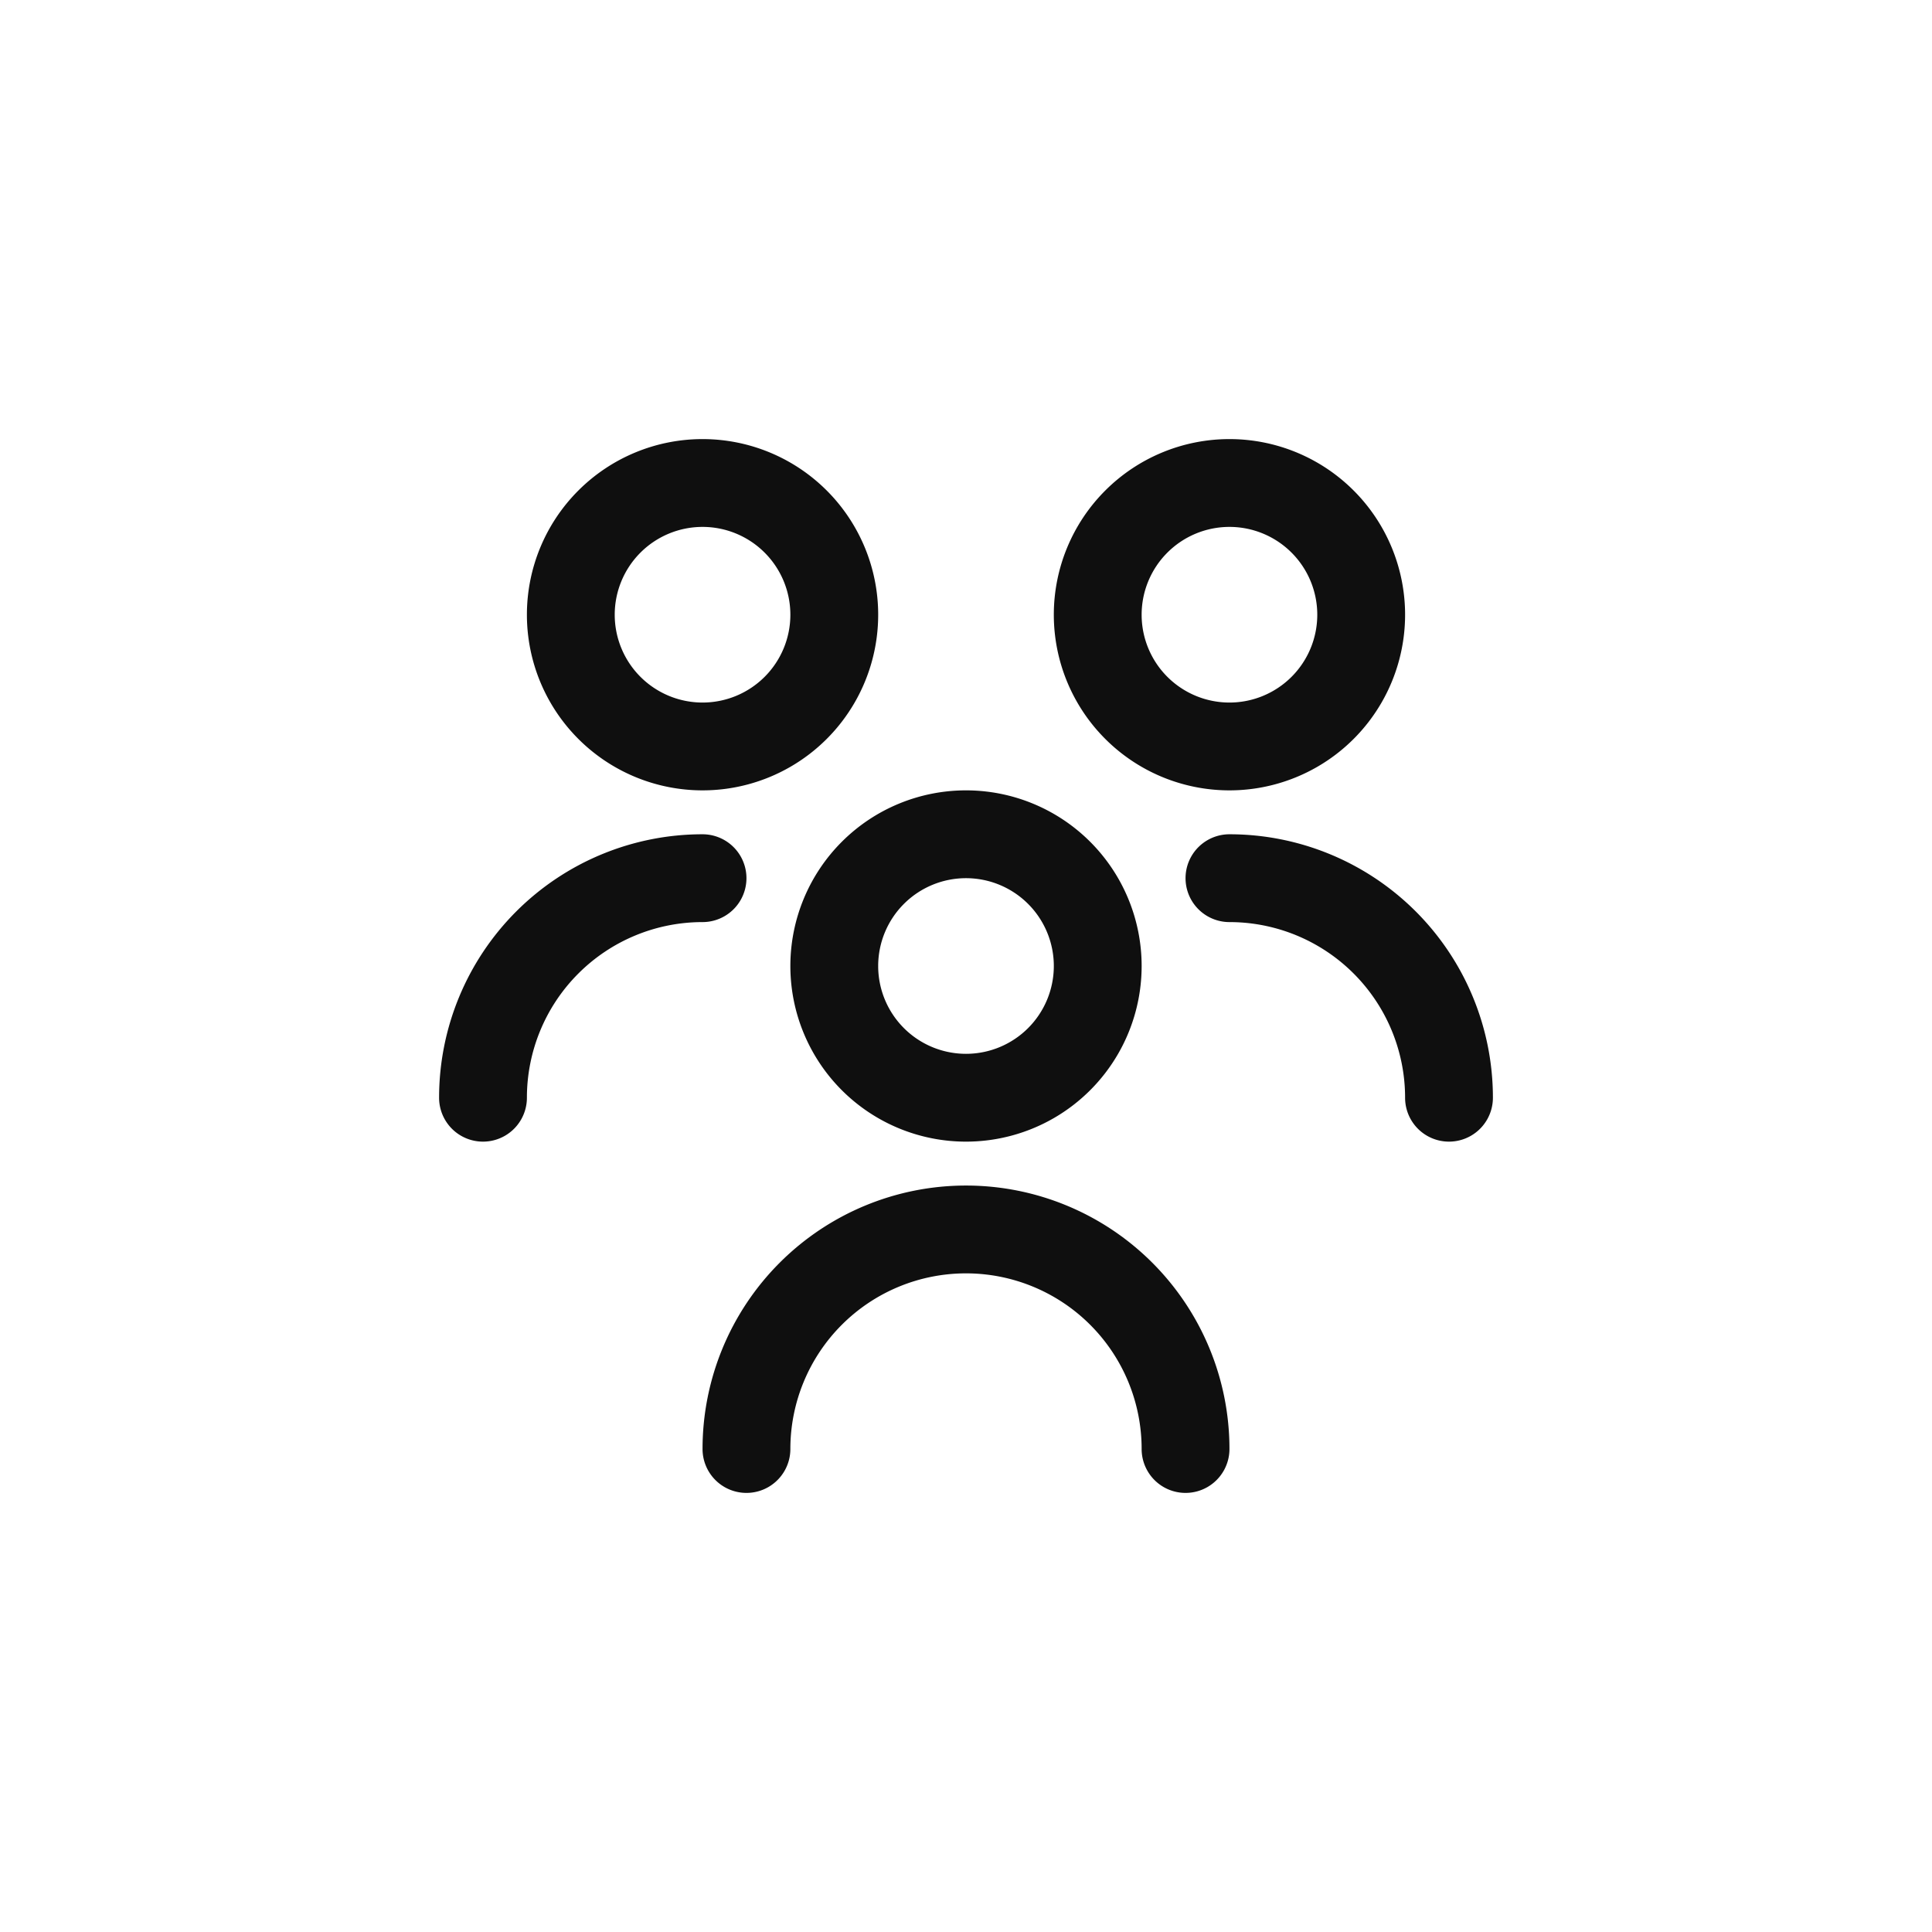 <svg xmlns="http://www.w3.org/2000/svg" viewBox="0 0 44 44"><defs><style>.cls-1{fill:#0f0f0f;}.cls-2{fill:none;}</style></defs><title>users-three</title><g id="Слой_2" data-name="Слой 2"><g id="Слой_4" data-name="Слой 4"><g id="users-three"><path class="cls-1" d="M22,26a4,4,0,1,1,4-4A4,4,0,0,1,22,26Zm0-6a2,2,0,1,0,2,2A2,2,0,0,0,22,20Zm6,13a6,6,0,0,0-12,0,1,1,0,0,0,2,0,4,4,0,0,1,8,0,1,1,0,0,0,2,0Zm0-15a4,4,0,1,1,4-4A4,4,0,0,1,28,18Zm0-6a2,2,0,1,0,2,2A2,2,0,0,0,28,12Zm6,13a6,6,0,0,0-6-6,1,1,0,0,0,0,2,4,4,0,0,1,4,4,1,1,0,0,0,2,0ZM16,18a4,4,0,1,1,4-4A4,4,0,0,1,16,18Zm0-6a2,2,0,1,0,2,2A2,2,0,0,0,16,12ZM12,25a4,4,0,0,1,4-4,1,1,0,0,0,0-2,6,6,0,0,0-6,6,1,1,0,0,0,2,0Z"/><circle class="cls-2" cx="22" cy="22" r="22"/><rect class="cls-2" x="10" y="10" width="24" height="24"/></g></g></g></svg>
